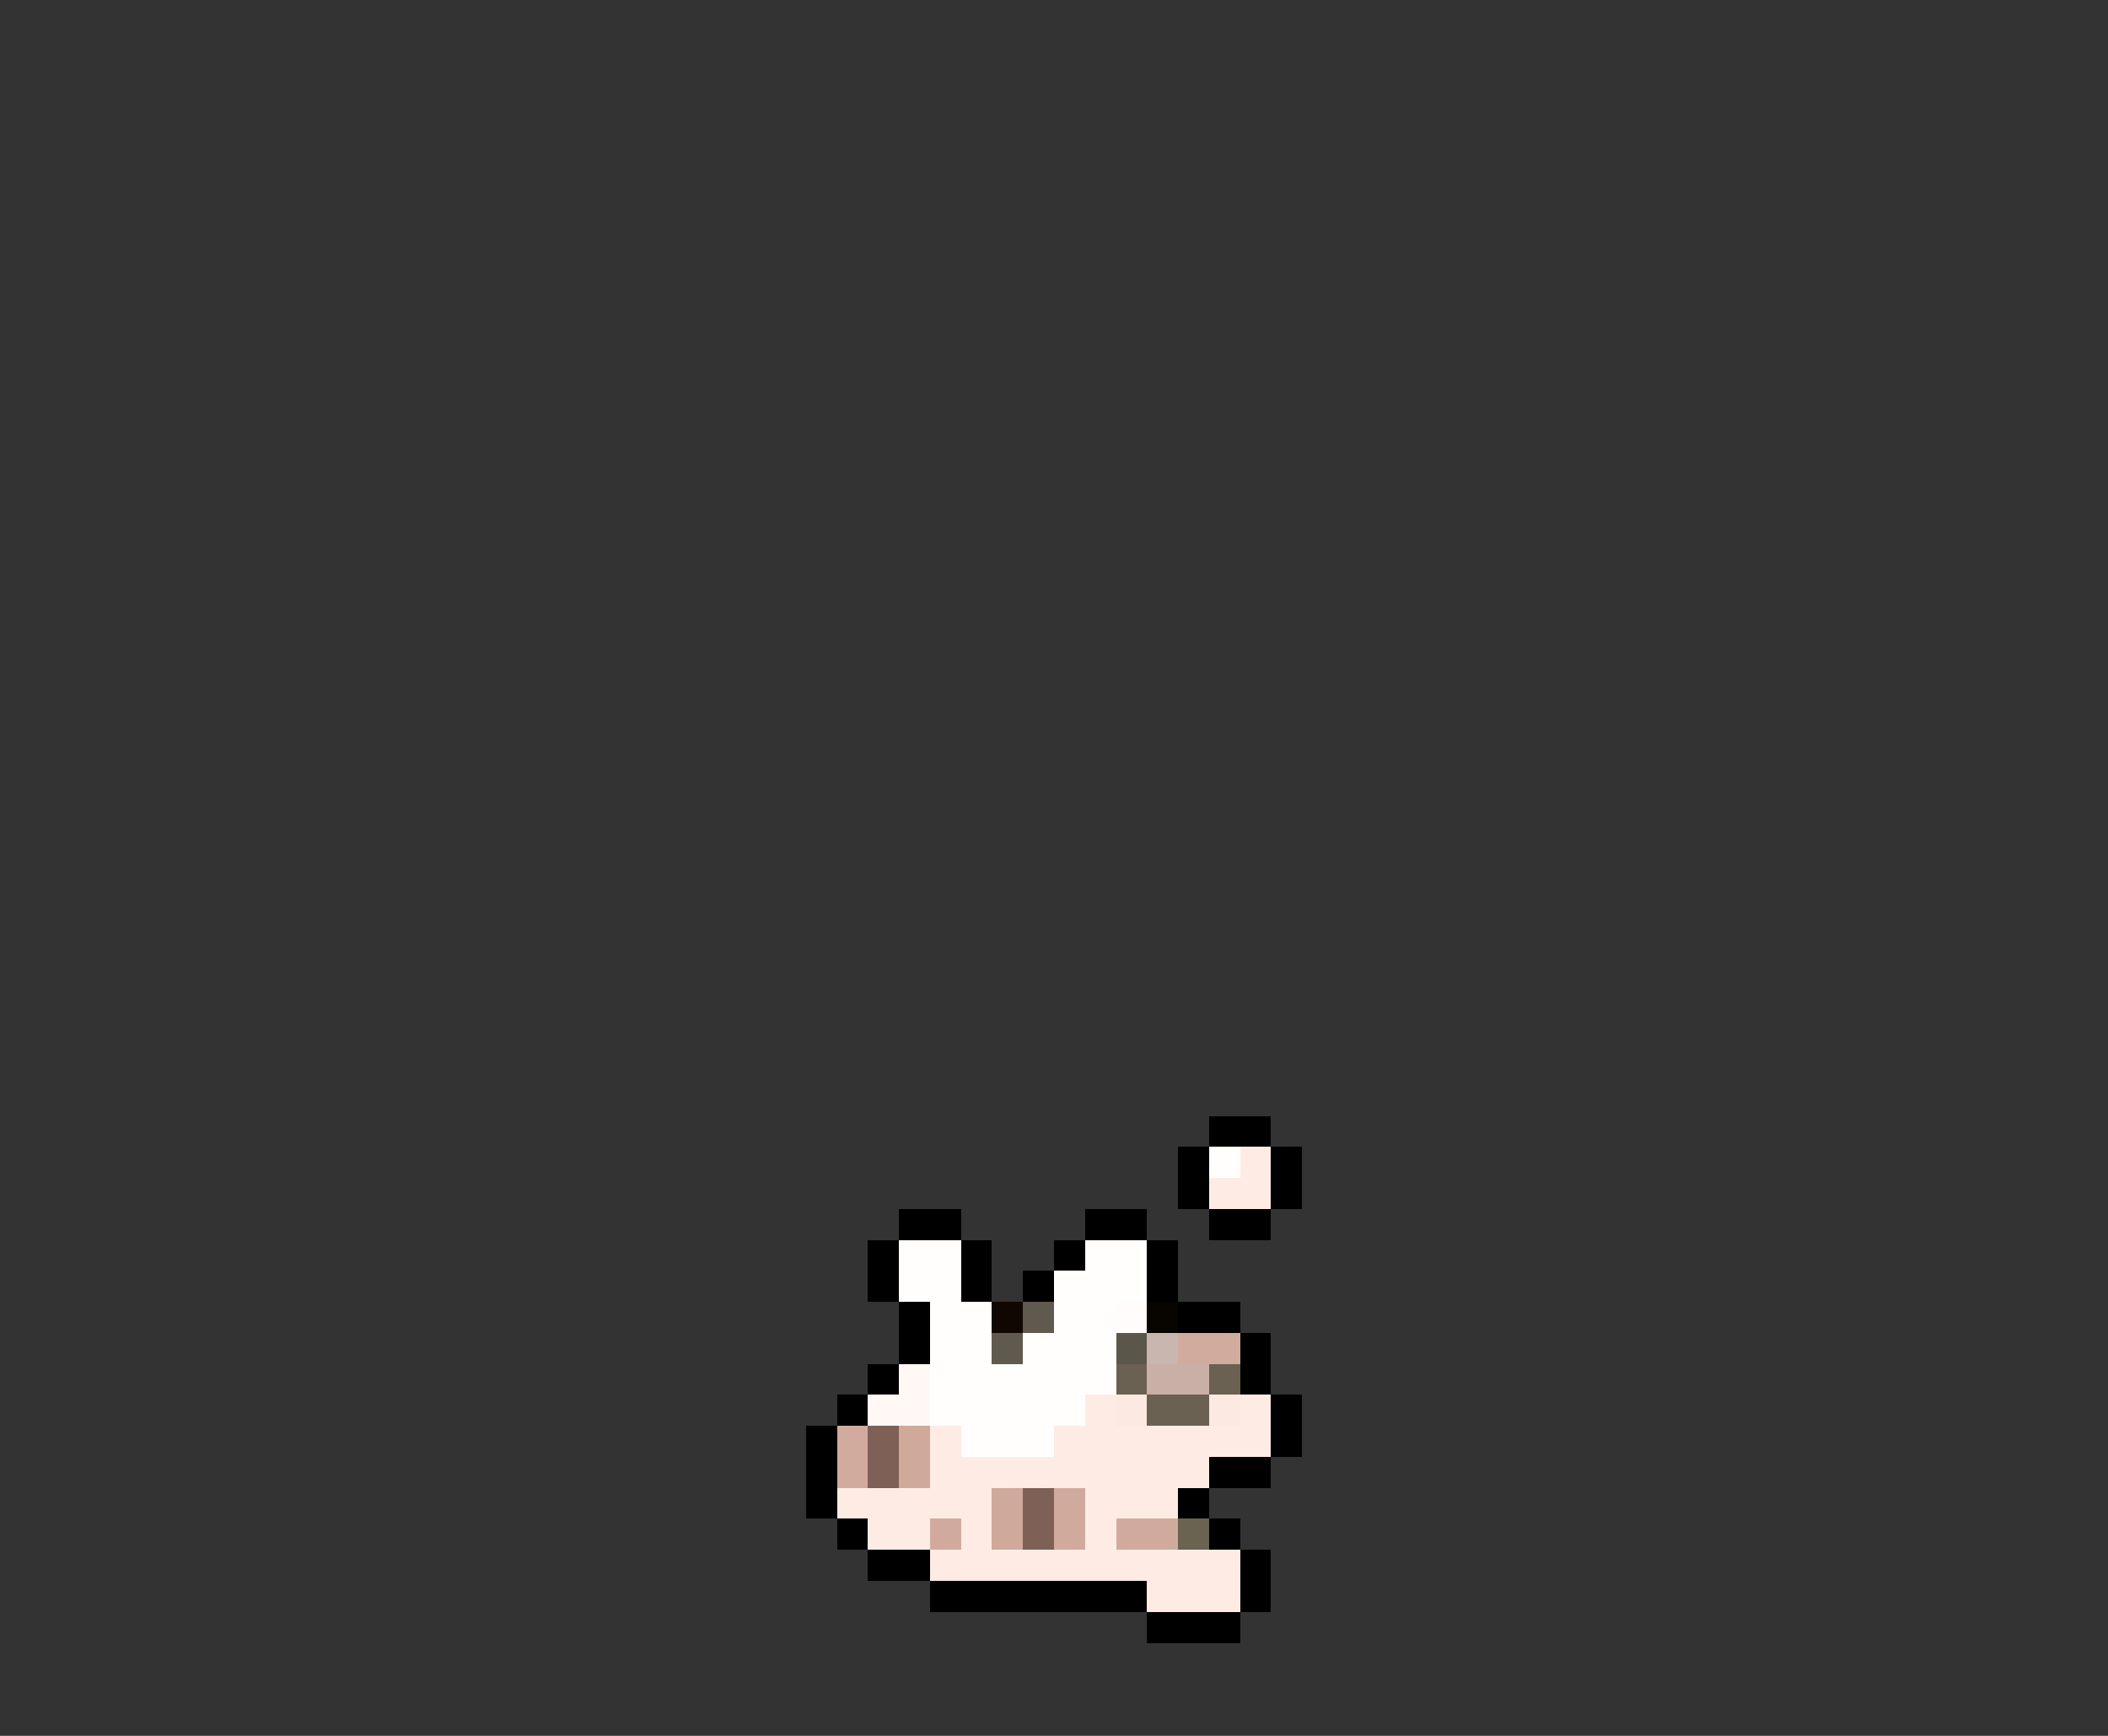 <svg xmlns="http://www.w3.org/2000/svg" viewBox="0 -0.5 68 56" shape-rendering="crispEdges">
<rect x="0" y="-0.5" width="68" height="56" fill="#333333" stroke="none"/>
<path stroke="#000000" d="M39 36h2M38 37h1M41 37h1M38 38h1M41 38h1M29 39h2M35 39h2M39 39h2M28 40h1M31 40h1M34 40h1M37 40h1M28 41h1M31 41h1M33 41h1M37 41h1M29 42h1M38 42h2M29 43h1M40 43h1M28 44h1M40 44h1M27 45h1M41 45h1M26 46h1M41 46h1M26 47h1M39 47h2M26 48h1M38 48h1M27 49h1M39 49h1M28 50h2M40 50h1M30 51h7M40 51h1M37 52h3" />
<path stroke="#fffefd" d="M39 37h1M29 40h2M35 40h2M29 41h2M34 41h3M30 42h2M34 42h2M30 43h2M33 43h3M30 44h6M30 45h5M31 46h3" />
<path stroke="#feece4" d="M40 37h1M39 38h2M35 45h1M40 45h1M30 46h1M34 46h7M30 47h9M27 48h5M35 48h3M28 49h2M31 49h1M35 49h1M30 50h10M37 51h3" />
<path stroke="#100800" d="M32 42h1" />
<path stroke="#5f5a4d" d="M33 42h1M32 43h1" />
<path stroke="#fffcfb" d="M36 42h1" />
<path stroke="#080400" d="M37 42h1" />
<path stroke="#5a564a" d="M36 43h1" />
<path stroke="#c8b6af" d="M37 43h1" />
<path stroke="#d1ac9e" d="M38 43h2M27 46h1M27 47h1" />
<path stroke="#fff8f5" d="M29 44h1M28 45h2" />
<path stroke="#6b6152" d="M36 44h1M39 44h1M37 45h2" />
<path stroke="#c9b0a7" d="M37 44h2" />
<path stroke="#fceae2" d="M36 45h1M39 45h1" />
<path stroke="#7e6056" d="M28 46h1M28 47h1M33 48h1M33 49h1" />
<path stroke="#cfa99a" d="M29 46h1M29 47h1M32 48h1M32 49h1" />
<path stroke="#d0ab9d" d="M34 48h1M30 49h1M34 49h1M36 49h2" />
<path stroke="#6b6352" d="M38 49h1" />
</svg>